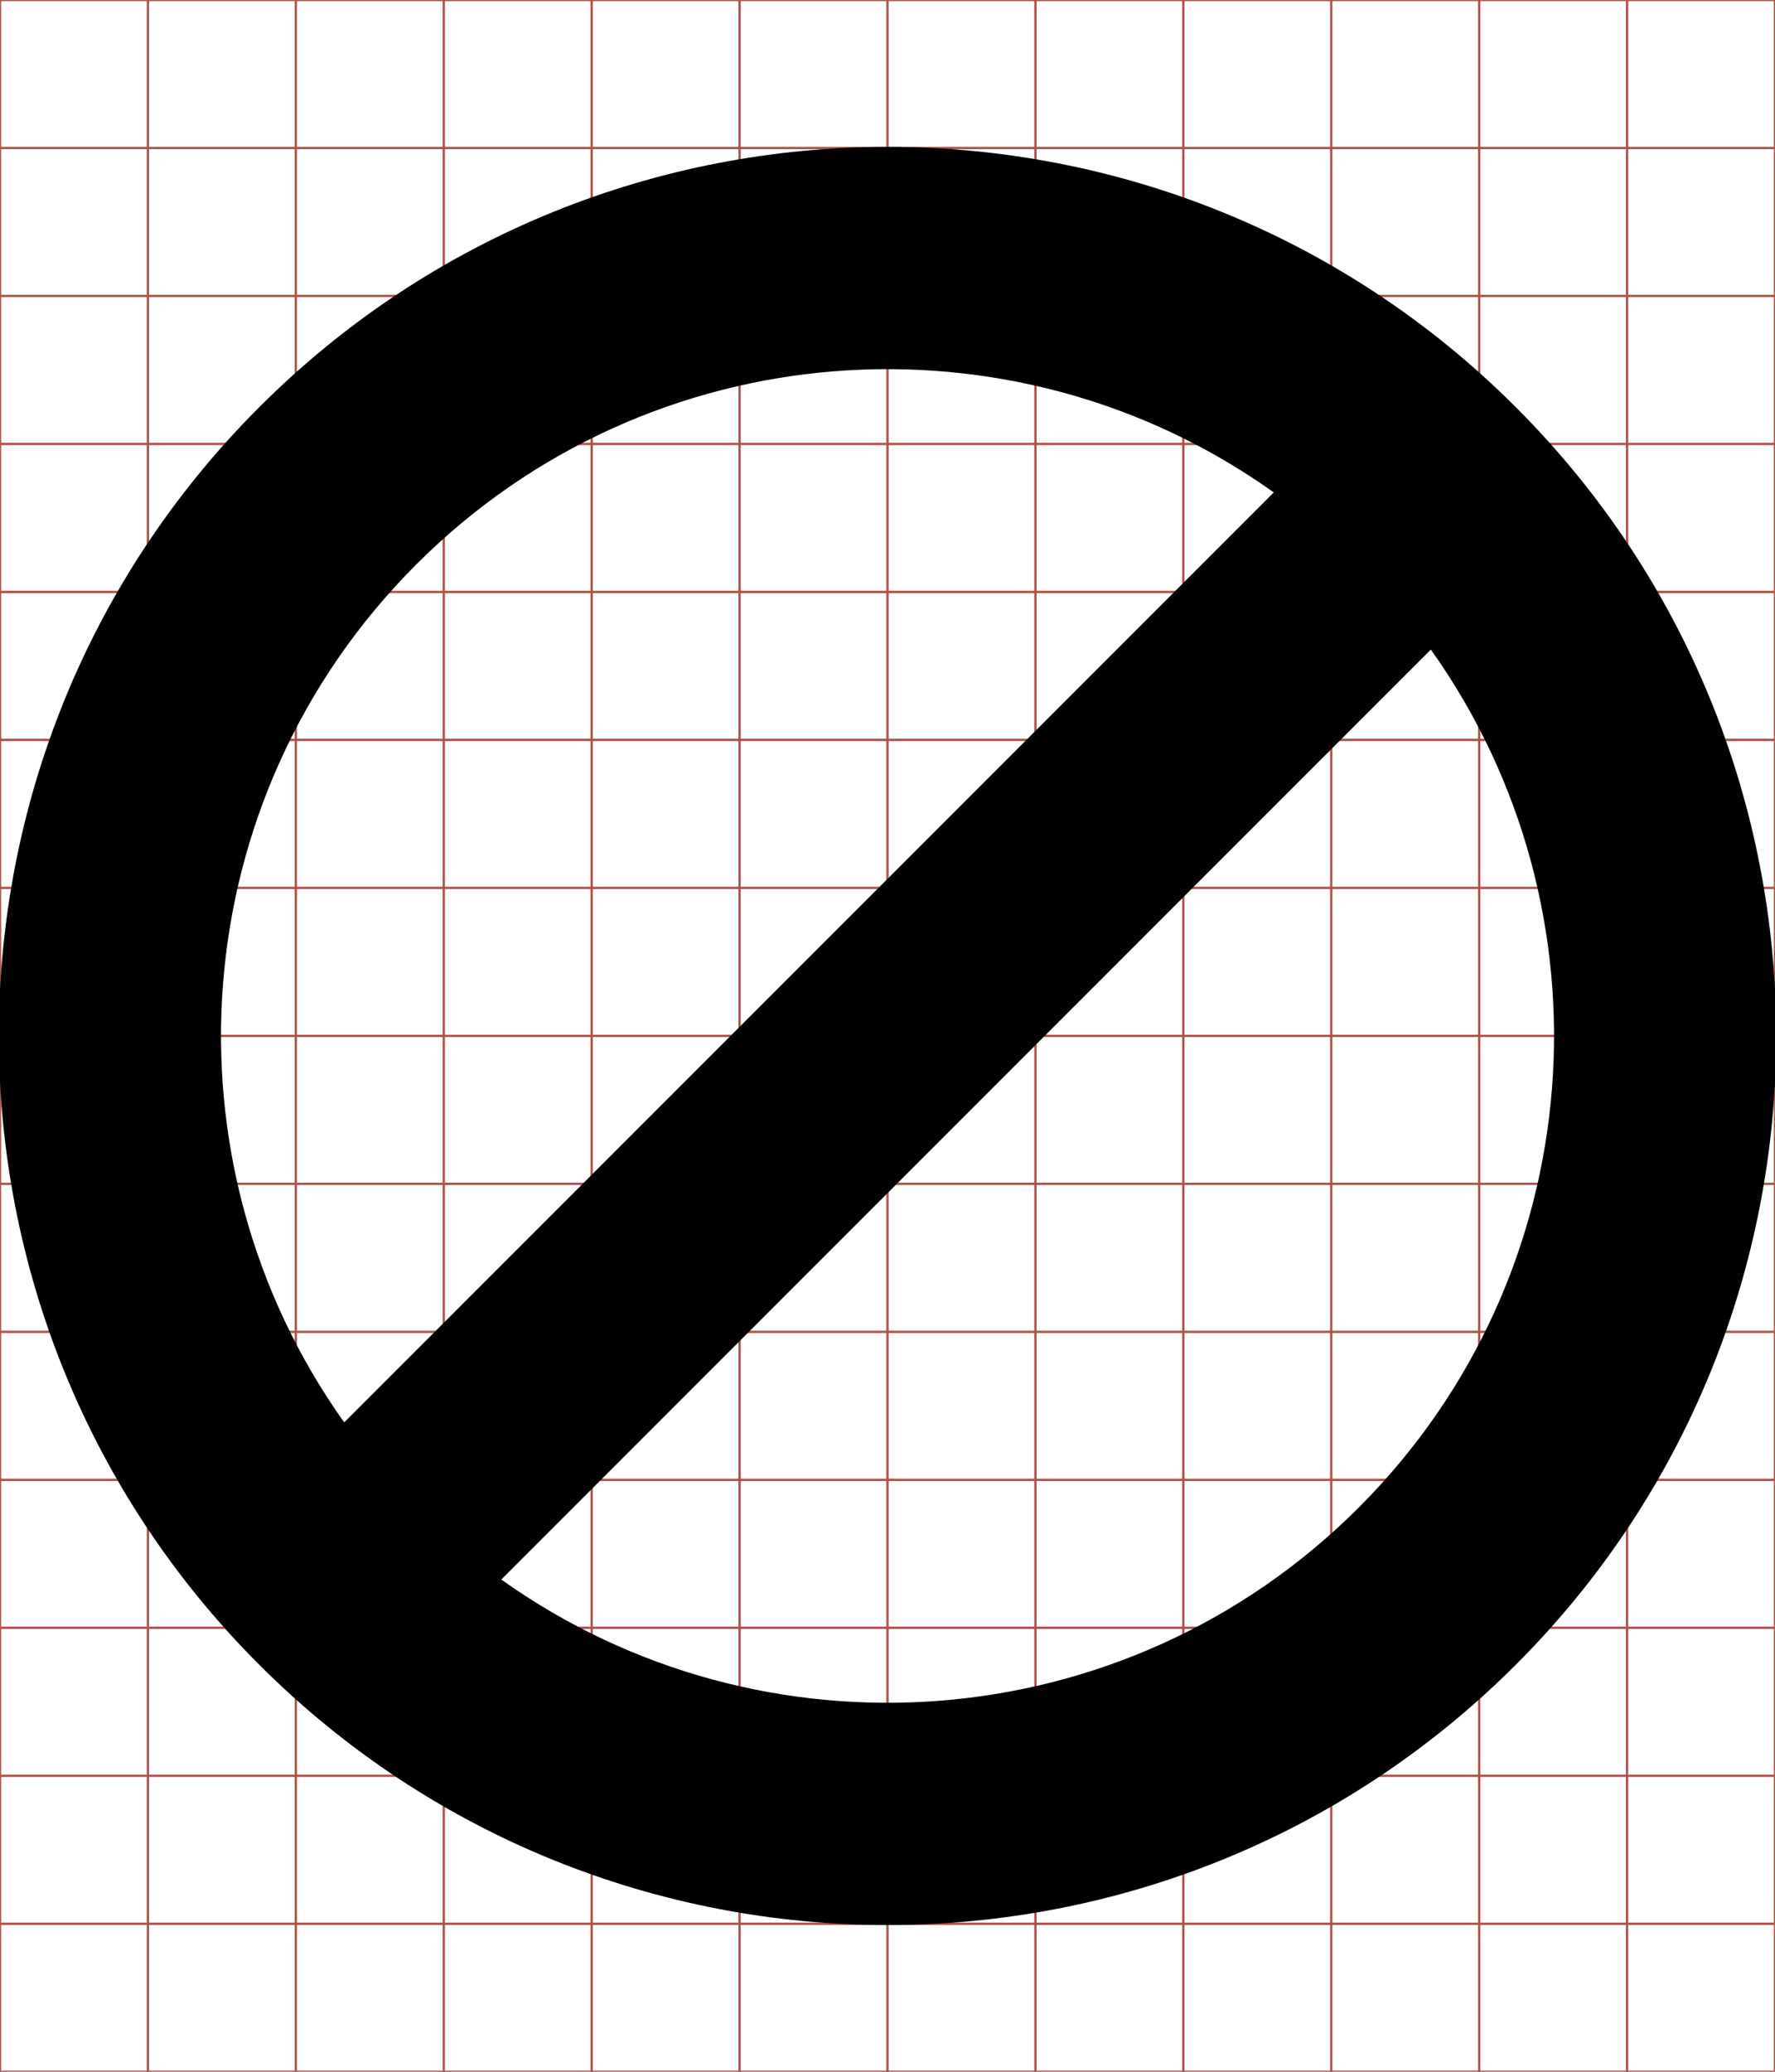 <?xml version="1.0" encoding="UTF-8" standalone="no"?>
<!-- Generator: IcoMoon.io -->
<svg id="svg2" xmlns:rdf="http://www.w3.org/1999/02/22-rdf-syntax-ns#" style="margin-top:9px;margin-left:10px;" xmlns="http://www.w3.org/2000/svg" version="1.1" data-tags="remove-circle, cancel, close, remove, delete" height="896" width="768" data-du="" xmlns:cc="http://creativecommons.org/ns#" xmlns:dc="http://purl.org/dc/elements/1.1/" viewBox="0 0 768 896">
 <g id="g4" stroke="#B35047">
  <line id="line6" y2="896" x2="64" x1="64"/>
  <line id="line8" y2="896" x2="128" x1="128"/>
  <line id="line10" y2="896" x2="192" x1="192"/>
  <line id="line12" y2="896" x2="256" x1="256"/>
  <line id="line14" y2="896" x2="320" x1="320"/>
  <line id="line16" y2="896" x2="384" x1="384"/>
  <line id="line18" y2="896" x2="448" x1="448"/>
  <line id="line20" y2="896" x2="512" x1="512"/>
  <line id="line22" y2="896" x2="576" x1="576"/>
  <line id="line24" y2="896" x2="640" x1="640"/>
  <line id="line26" y2="896" x2="704" x1="704"/>
  <line id="line28" y2="64" y1="64" x2="768"/>
  <line id="line30" y2="128" y1="128" x2="768"/>
  <line id="line32" y2="192" y1="192" x2="768"/>
  <line id="line34" y2="256" y1="256" x2="768"/>
  <line id="line36" y2="320" y1="320" x2="768"/>
  <line id="line38" y2="384" y1="384" x2="768"/>
  <line id="line40" y2="448" y1="448" x2="768"/>
  <line id="line42" y2="512" y1="512" x2="768"/>
  <line id="line44" y2="576" y1="576" x2="768"/>
  <line id="line46" y2="640" y1="640" x2="768"/>
  <line id="line48" y2="704" y1="704" x2="768"/>
  <line id="line50" y2="768" y1="768" x2="768"/>
  <line id="line52" y2="832" y1="832" x2="768"/>
  <rect id="rect54" height="896" width="768" y="0" x="0" fill="none"/>
 </g>
 <g id="g3839" transform="matrix(1.502,0,0,1.502,-0.5,-748.099)">
  <path id="path3841" d="m74.981,977.38c99.974,99.974,262.06,99.974,362.04,0,99.974-99.974,99.974-262.06-0-362.04-99.974-99.974-262.06-99.974-362.04,0-99.974,99.974-99.974,262.06-0,362.04zm69.76-24.506,267.77-267.77c53.444,74.983,46.524,179.75-20.749,247.02-67.274,67.274-172.04,74.193-247.02,20.749zm-45.254-45.25c-53.443-74.98-46.524-179.75,20.754-247.02,67.27-67.28,172.04-74.2,247.02-20.75l-267.77,267.77z"/>
 </g>
</svg>
